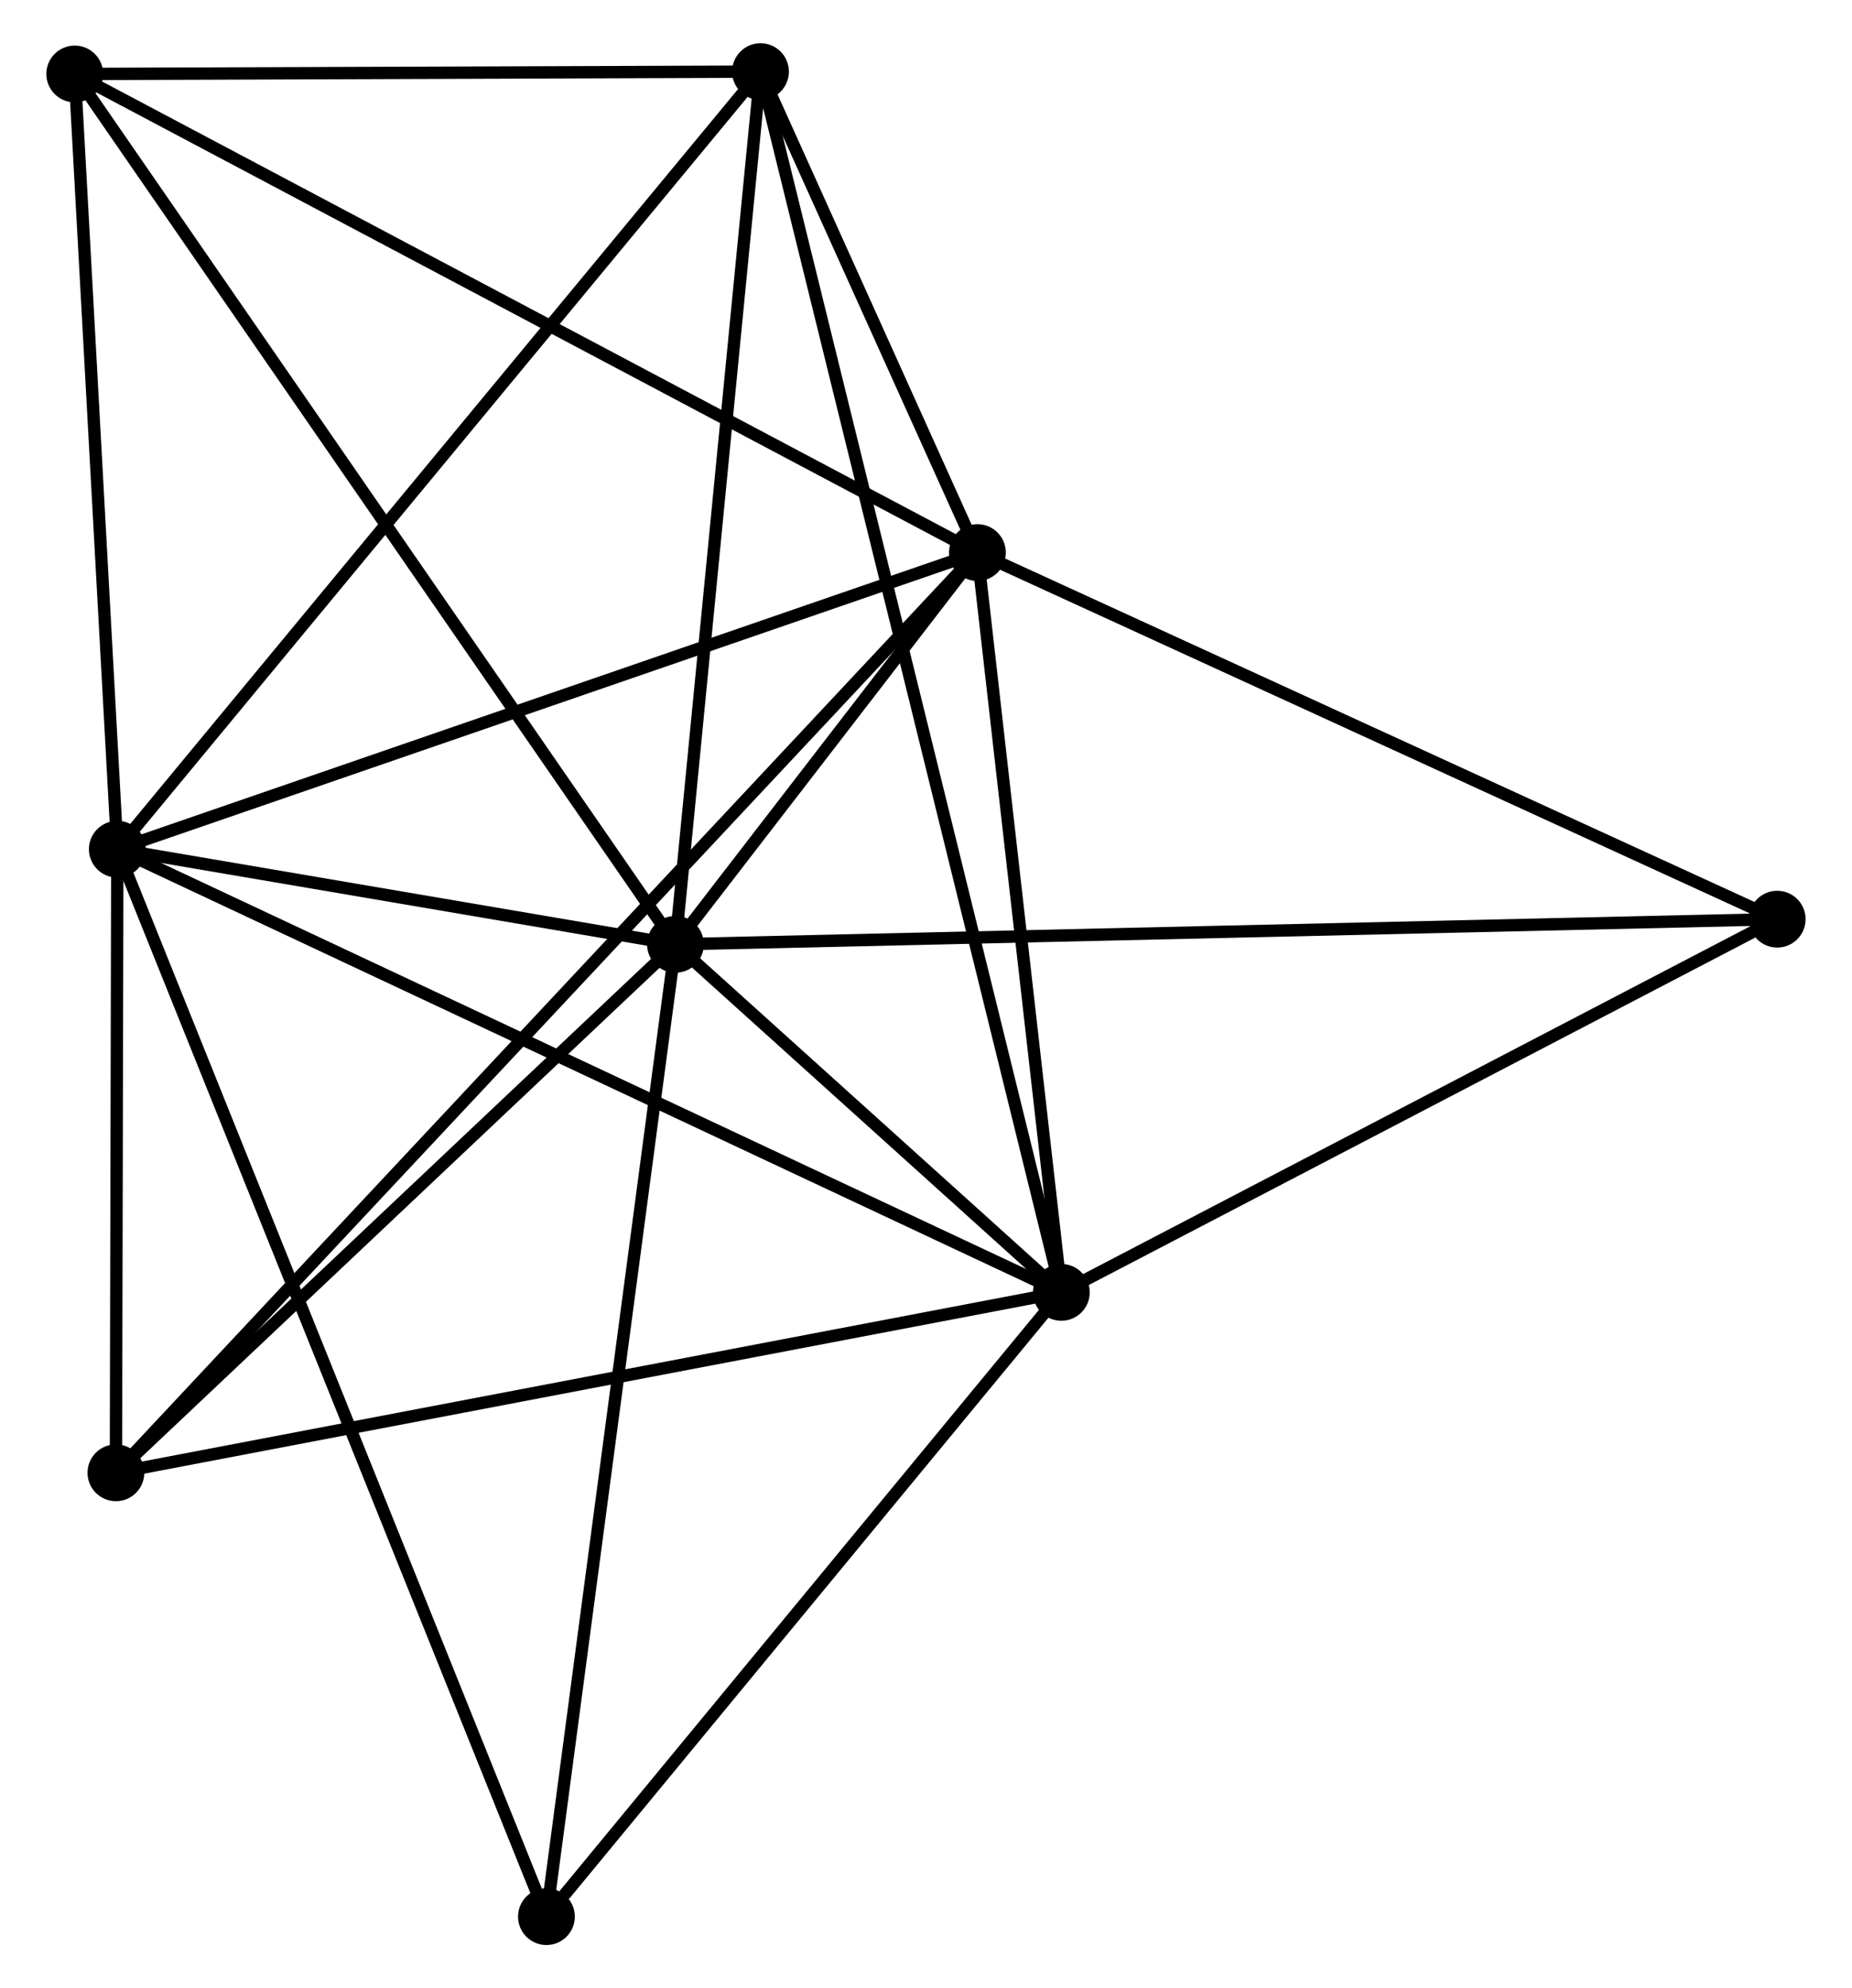 <?xml version="1.0" encoding="UTF-8" standalone="no"?>
<!DOCTYPE svg PUBLIC "-//W3C//DTD SVG 1.1//EN"
 "http://www.w3.org/Graphics/SVG/1.1/DTD/svg11.dtd">
<!-- Generated by graphviz version 2.36.0 (20140111.2315)
 -->
<!-- Title: %3 Pages: 1 -->
<svg width="150pt" height="161pt"
 viewBox="0.00 0.00 149.51 161.02" xmlns="http://www.w3.org/2000/svg" xmlns:xlink="http://www.w3.org/1999/xlink">
<g id="graph0" class="graph" transform="scale(1 1) rotate(0) translate(4 157.02)">
<title>%3</title>
<!-- 0 -->
<g id="node1" class="node"><title>0</title>
<ellipse fill="black" stroke="black" cx="50.459" cy="-80.543" rx="1.8" ry="1.8"/>
</g>
<!-- 1 -->
<g id="node2" class="node"><title>1</title>
<ellipse fill="black" stroke="black" cx="74.92" cy="-112.269" rx="1.8" ry="1.8"/>
</g>
<!-- 0&#45;&#45;1 -->
<g id="edge1" class="edge"><title>0&#45;&#45;1</title>
<path fill="none" stroke="black" d="M51.775,-82.249C56.061,-87.809 69.591,-105.358 73.715,-110.707"/>
</g>
<!-- 2 -->
<g id="node3" class="node"><title>2</title>
<ellipse fill="black" stroke="black" cx="5.249" cy="-88.245" rx="1.8" ry="1.8"/>
</g>
<!-- 0&#45;&#45;2 -->
<g id="edge2" class="edge"><title>0&#45;&#45;2</title>
<path fill="none" stroke="black" d="M48.517,-80.874C41.08,-82.141 14.471,-86.674 7.134,-87.924"/>
</g>
<!-- 3 -->
<g id="node4" class="node"><title>3</title>
<ellipse fill="black" stroke="black" cx="81.718" cy="-52.356" rx="1.8" ry="1.8"/>
</g>
<!-- 0&#45;&#45;3 -->
<g id="edge3" class="edge"><title>0&#45;&#45;3</title>
<path fill="none" stroke="black" d="M51.803,-79.332C56.851,-74.78 74.678,-58.705 80.125,-53.792"/>
</g>
<!-- 4 -->
<g id="node5" class="node"><title>4</title>
<ellipse fill="black" stroke="black" cx="57.349" cy="-151.22" rx="1.8" ry="1.8"/>
</g>
<!-- 0&#45;&#45;4 -->
<g id="edge4" class="edge"><title>0&#45;&#45;4</title>
<path fill="none" stroke="black" d="M50.658,-82.582C51.664,-92.903 56.185,-139.284 57.162,-149.307"/>
</g>
<!-- 5 -->
<g id="node6" class="node"><title>5</title>
<ellipse fill="black" stroke="black" cx="1.8" cy="-151.029" rx="1.8" ry="1.8"/>
</g>
<!-- 0&#45;&#45;5 -->
<g id="edge5" class="edge"><title>0&#45;&#45;5</title>
<path fill="none" stroke="black" d="M49.257,-82.286C42.525,-92.037 9.583,-139.755 2.961,-149.347"/>
</g>
<!-- 6 -->
<g id="node7" class="node"><title>6</title>
<ellipse fill="black" stroke="black" cx="5.135" cy="-37.744" rx="1.8" ry="1.8"/>
</g>
<!-- 0&#45;&#45;6 -->
<g id="edge6" class="edge"><title>0&#45;&#45;6</title>
<path fill="none" stroke="black" d="M48.951,-79.119C42.07,-72.621 13.684,-45.817 6.695,-39.217"/>
</g>
<!-- 7 -->
<g id="node8" class="node"><title>7</title>
<ellipse fill="black" stroke="black" cx="139.706" cy="-82.58" rx="1.8" ry="1.8"/>
</g>
<!-- 0&#45;&#45;7 -->
<g id="edge7" class="edge"><title>0&#45;&#45;7</title>
<path fill="none" stroke="black" d="M52.324,-80.586C63.938,-80.851 126.268,-82.273 137.852,-82.538"/>
</g>
<!-- 8 -->
<g id="node9" class="node"><title>8</title>
<ellipse fill="black" stroke="black" cx="40.009" cy="-1.8" rx="1.8" ry="1.8"/>
</g>
<!-- 0&#45;&#45;8 -->
<g id="edge8" class="edge"><title>0&#45;&#45;8</title>
<path fill="none" stroke="black" d="M50.201,-78.597C48.755,-67.703 41.681,-14.394 40.258,-3.678"/>
</g>
<!-- 1&#45;&#45;2 -->
<g id="edge9" class="edge"><title>1&#45;&#45;2</title>
<path fill="none" stroke="black" d="M73.197,-111.675C63.642,-108.38 17.209,-92.37 7.167,-88.907"/>
</g>
<!-- 1&#45;&#45;3 -->
<g id="edge10" class="edge"><title>1&#45;&#45;3</title>
<path fill="none" stroke="black" d="M75.146,-110.276C76.178,-101.179 80.436,-63.657 81.484,-54.418"/>
</g>
<!-- 1&#45;&#45;4 -->
<g id="edge11" class="edge"><title>1&#45;&#45;4</title>
<path fill="none" stroke="black" d="M74.165,-113.943C71.327,-120.233 61.306,-142.447 58.244,-149.235"/>
</g>
<!-- 1&#45;&#45;5 -->
<g id="edge12" class="edge"><title>1&#45;&#45;5</title>
<path fill="none" stroke="black" d="M73.112,-113.227C62.996,-118.59 13.495,-144.83 3.544,-150.104"/>
</g>
<!-- 1&#45;&#45;6 -->
<g id="edge13" class="edge"><title>1&#45;&#45;6</title>
<path fill="none" stroke="black" d="M73.462,-110.713C64.38,-101.014 15.643,-48.966 6.584,-39.292"/>
</g>
<!-- 1&#45;&#45;7 -->
<g id="edge14" class="edge"><title>1&#45;&#45;7</title>
<path fill="none" stroke="black" d="M76.789,-111.413C86.249,-107.077 128.765,-87.594 137.952,-83.384"/>
</g>
<!-- 2&#45;&#45;3 -->
<g id="edge15" class="edge"><title>2&#45;&#45;3</title>
<path fill="none" stroke="black" d="M7.139,-87.358C17.719,-82.393 69.488,-58.096 79.894,-53.212"/>
</g>
<!-- 2&#45;&#45;4 -->
<g id="edge16" class="edge"><title>2&#45;&#45;4</title>
<path fill="none" stroke="black" d="M6.537,-89.802C13.682,-98.439 48.405,-140.409 55.915,-149.486"/>
</g>
<!-- 2&#45;&#45;5 -->
<g id="edge17" class="edge"><title>2&#45;&#45;5</title>
<path fill="none" stroke="black" d="M5.149,-90.056C4.655,-99.064 2.461,-138.99 1.921,-148.831"/>
</g>
<!-- 2&#45;&#45;6 -->
<g id="edge18" class="edge"><title>2&#45;&#45;6</title>
<path fill="none" stroke="black" d="M5.244,-86.075C5.225,-77.768 5.158,-48.045 5.14,-39.849"/>
</g>
<!-- 2&#45;&#45;8 -->
<g id="edge19" class="edge"><title>2&#45;&#45;8</title>
<path fill="none" stroke="black" d="M5.975,-86.44C10.499,-75.19 34.775,-14.817 39.287,-3.596"/>
</g>
<!-- 3&#45;&#45;4 -->
<g id="edge20" class="edge"><title>3&#45;&#45;4</title>
<path fill="none" stroke="black" d="M81.209,-54.421C78.038,-67.287 61.018,-136.333 57.855,-149.166"/>
</g>
<!-- 3&#45;&#45;6 -->
<g id="edge21" class="edge"><title>3&#45;&#45;6</title>
<path fill="none" stroke="black" d="M79.825,-51.995C69.23,-49.973 17.384,-40.081 6.962,-38.092"/>
</g>
<!-- 3&#45;&#45;7 -->
<g id="edge22" class="edge"><title>3&#45;&#45;7</title>
<path fill="none" stroke="black" d="M83.648,-53.361C92.452,-57.95 128.768,-76.879 137.71,-81.54"/>
</g>
<!-- 3&#45;&#45;8 -->
<g id="edge23" class="edge"><title>3&#45;&#45;8</title>
<path fill="none" stroke="black" d="M80.331,-50.674C73.998,-42.998 47.876,-11.336 41.445,-3.54"/>
</g>
<!-- 4&#45;&#45;5 -->
<g id="edge24" class="edge"><title>4&#45;&#45;5</title>
<path fill="none" stroke="black" d="M55.501,-151.214C47.067,-151.185 12.278,-151.065 3.712,-151.035"/>
</g>
</g>
</svg>
